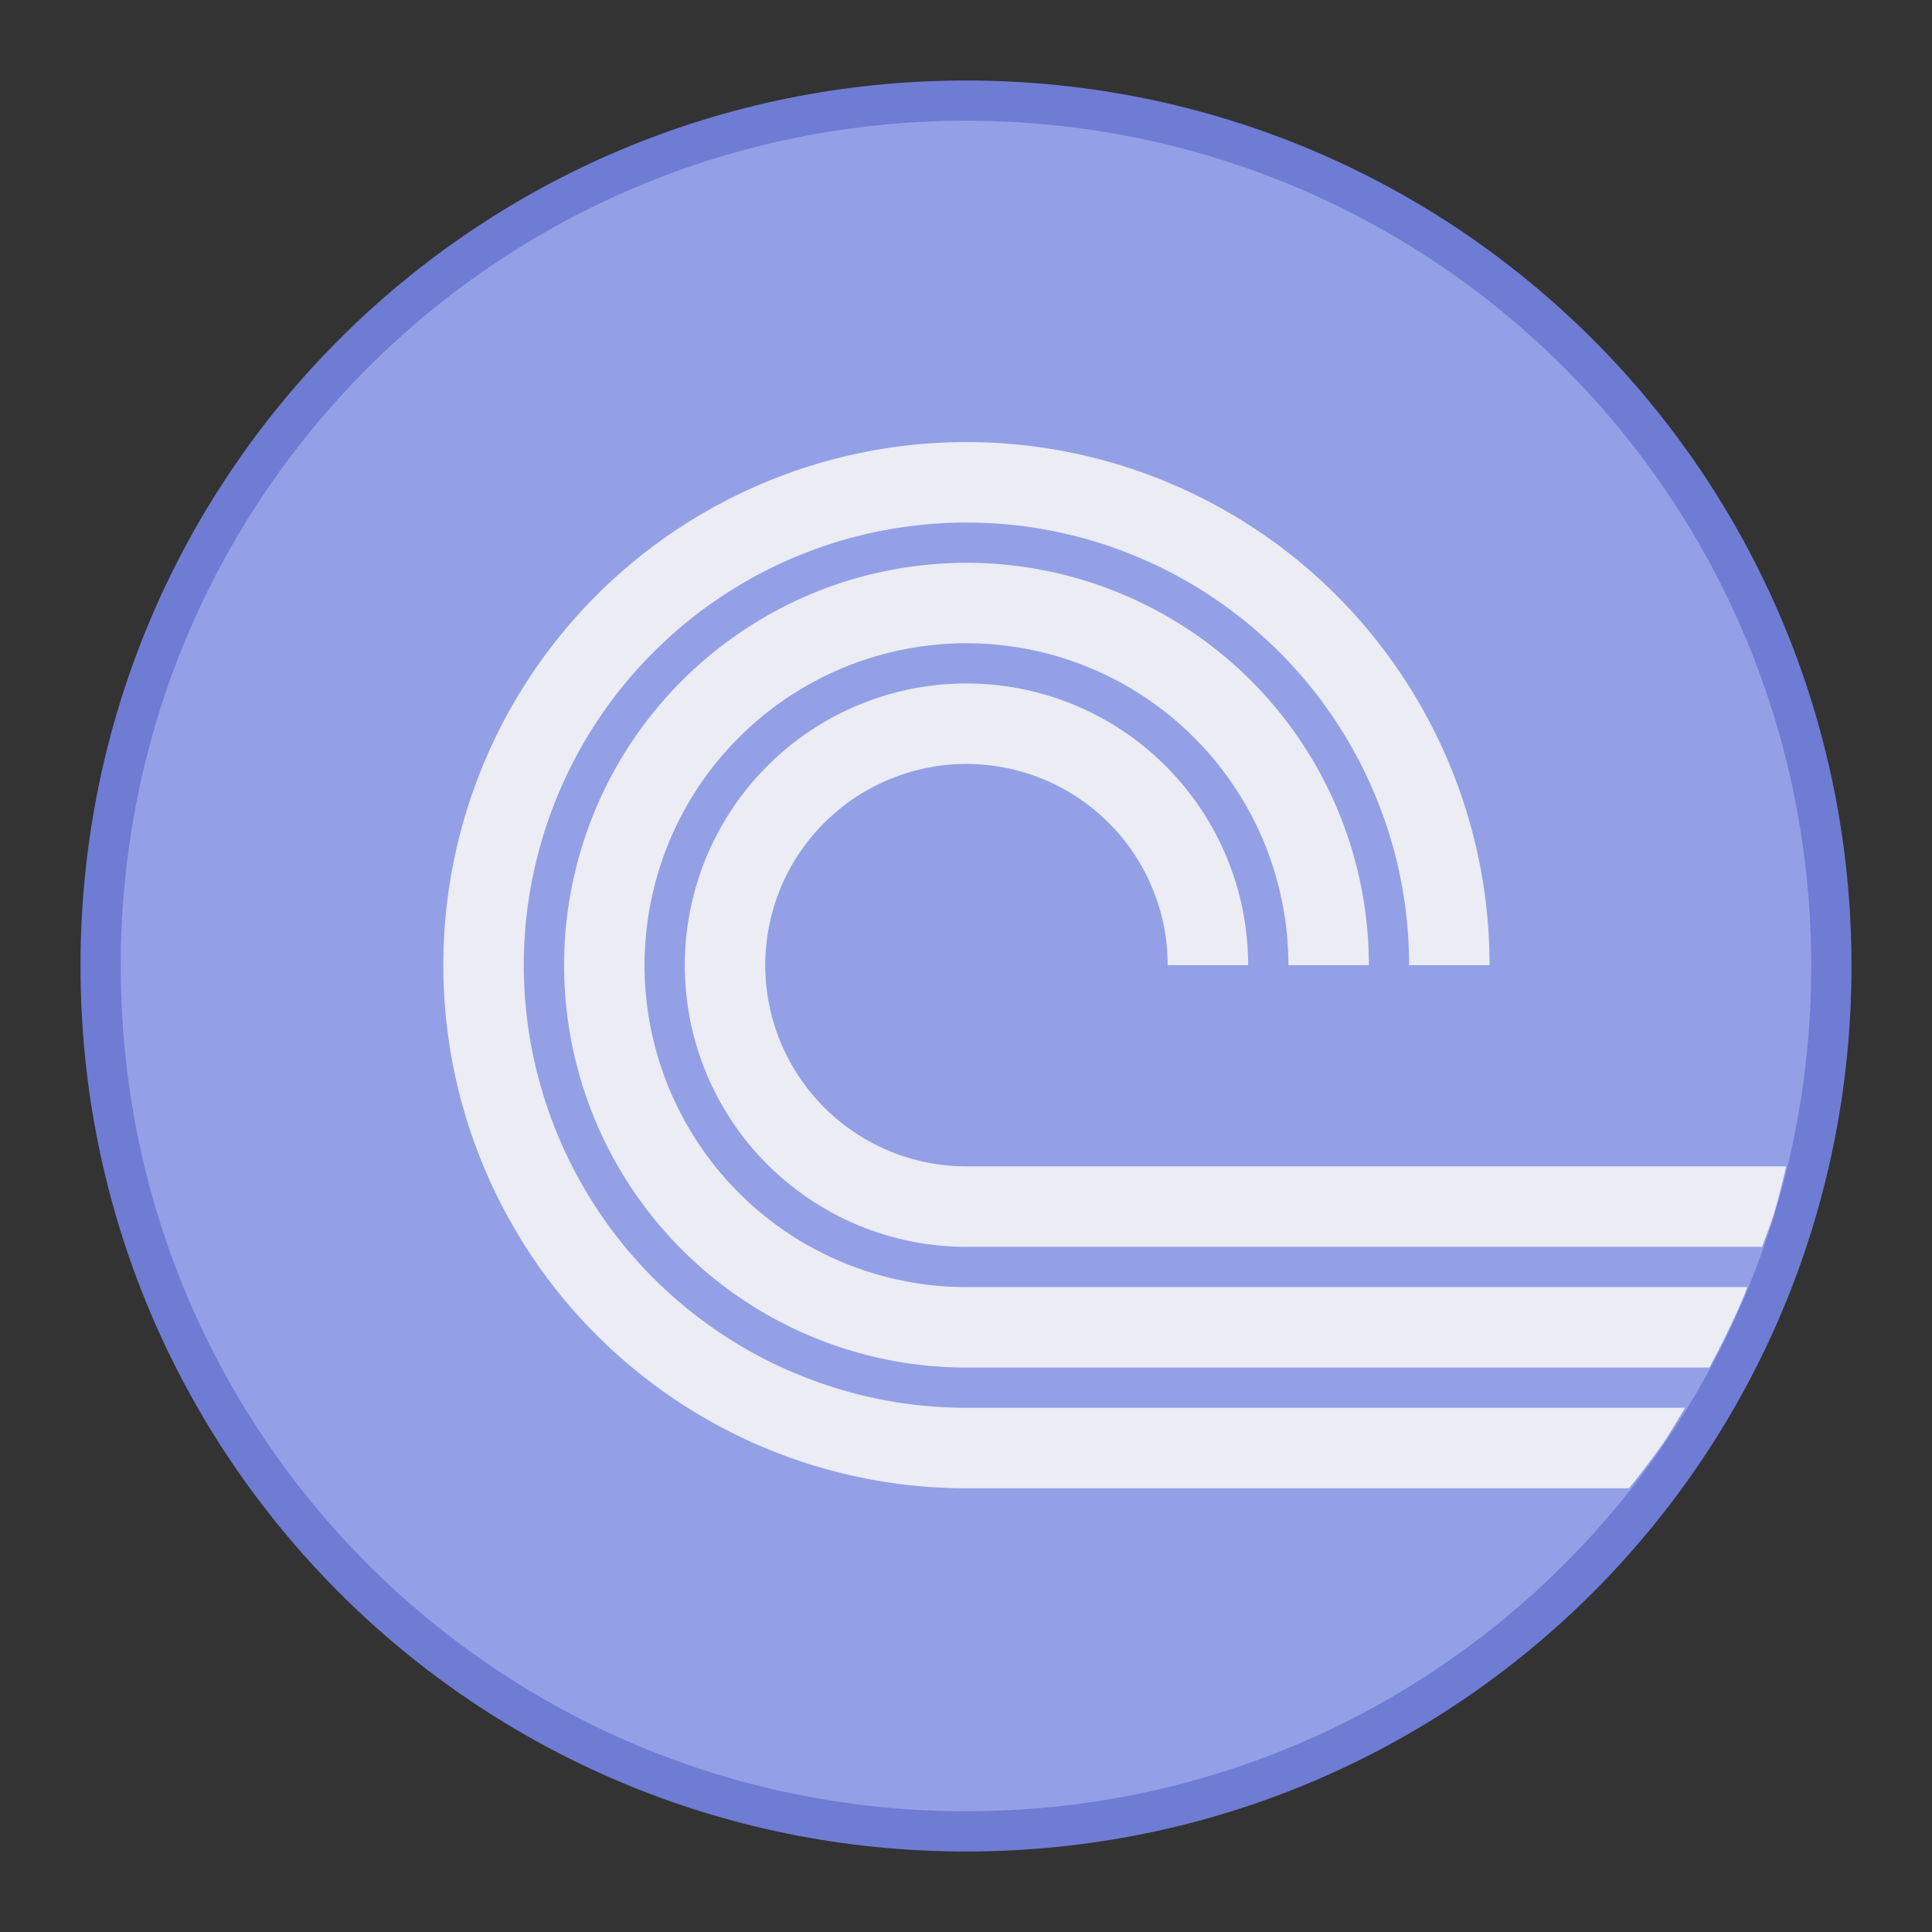 <?xml version="1.0" encoding="UTF-8" standalone="no"?>
<!-- Created with Inkscape (http://www.inkscape.org/) -->

<svg
   xmlns:dc="http://purl.org/dc/elements/1.1/"
   xmlns:cc="http://creativecommons.org/ns#"
   xmlns:rdf="http://www.w3.org/1999/02/22-rdf-syntax-ns#"
   xmlns:svg="http://www.w3.org/2000/svg"
   xmlns="http://www.w3.org/2000/svg"
   xmlns:sodipodi="http://sodipodi.sourceforge.net/DTD/sodipodi-0.dtd"
   xmlns:inkscape="http://www.inkscape.org/namespaces/inkscape"
   width="48"
   height="48"
   viewBox="0 0 48 48"
   version="1.1"
   id="svg8"
   inkscape:version="0.92.4 5da689c313, 2019-01-14"
   sodipodi:docname="transmission.svg">
  <rect x="0" y="0" width="48" height="48" fill="#333333" stroke="none"/>
  <title
     id="title7895">Antu icon Theme</title>
  <defs
     id="defs2">
    <style
       id="current-color-scheme"
       type="text/css">
      .ColorScheme-Text {
        color:#122036;
      }
      </style>
    <style
       type="text/css"
       id="current-color-scheme-53">
      .ColorScheme-Text {
        color:#122036;
      }
      </style>
    <style
       id="current-color-scheme-5"
       type="text/css">
      .ColorScheme-Text {
        color:#122036;
      }
      </style>
    <style
       id="current-color-scheme-2"
       type="text/css">
      .ColorScheme-Text {
        color:#122036;
      }
      </style>
    <style
       id="current-color-scheme-1"
       type="text/css">
      .ColorScheme-Text {
        color:#122036;
      }
      </style>
    <style
       type="text/css"
       id="current-color-scheme-10">
      .ColorScheme-Text {
        color:#122036;
      }
      </style>
    <style
       id="current-color-scheme-0"
       type="text/css">
      .ColorScheme-Text {
        color:#122036;
      }
      </style>
    <style
       id="current-color-scheme-26"
       type="text/css">
      .ColorScheme-Text {
        color:#122036;
      }
      </style>
    <style
       id="current-color-scheme-7"
       type="text/css">
      .ColorScheme-Text {
        color:#122036;
      }
      </style>
    <style
       type="text/css"
       id="current-color-scheme-27">
      .ColorScheme-Text {
        color:#122036;
      }
      </style>
    <style
       id="current-color-scheme-53-0"
       type="text/css">
      .ColorScheme-Text {
        color:#122036;
      }
      </style>
    <style
       type="text/css"
       id="current-color-scheme-5-9">
      .ColorScheme-Text {
        color:#122036;
      }
      </style>
    <style
       type="text/css"
       id="current-color-scheme-2-3">
      .ColorScheme-Text {
        color:#122036;
      }
      </style>
    <style
       type="text/css"
       id="current-color-scheme-1-6">
      .ColorScheme-Text {
        color:#122036;
      }
      </style>
    <style
       id="current-color-scheme-10-0"
       type="text/css">
      .ColorScheme-Text {
        color:#122036;
      }
      </style>
    <style
       type="text/css"
       id="current-color-scheme-0-6">
      .ColorScheme-Text {
        color:#122036;
      }
      </style>
    <style
       type="text/css"
       id="current-color-scheme-26-2">
      .ColorScheme-Text {
        color:#122036;
      }
      </style>
    <style
       type="text/css"
       id="current-color-scheme-7-6">
      .ColorScheme-Text {
        color:#122036;
      }
      </style>
    <style
       id="current-color-scheme-75"
       type="text/css">
      .ColorScheme-Text {
        color:#122036;
      }
      </style>
    <style
       type="text/css"
       id="current-color-scheme-53-9">
      .ColorScheme-Text {
        color:#122036;
      }
      </style>
    <style
       id="current-color-scheme-5-2"
       type="text/css">
      .ColorScheme-Text {
        color:#122036;
      }
      </style>
    <style
       id="current-color-scheme-2-2"
       type="text/css">
      .ColorScheme-Text {
        color:#122036;
      }
      </style>
    <style
       id="current-color-scheme-1-8"
       type="text/css">
      .ColorScheme-Text {
        color:#122036;
      }
      </style>
    <style
       type="text/css"
       id="current-color-scheme-10-9">
      .ColorScheme-Text {
        color:#122036;
      }
      </style>
    <style
       id="current-color-scheme-0-7"
       type="text/css">
      .ColorScheme-Text {
        color:#122036;
      }
      </style>
    <style
       id="current-color-scheme-26-3"
       type="text/css">
      .ColorScheme-Text {
        color:#122036;
      }
      </style>
    <style
       id="current-color-scheme-7-61"
       type="text/css">
      .ColorScheme-Text {
        color:#122036;
      }
      </style>
    <style
       type="text/css"
       id="current-color-scheme-8">
      .ColorScheme-Text {
        color:#122036;
      }
      </style>
    <style
       id="current-color-scheme-53-4"
       type="text/css">
      .ColorScheme-Text {
        color:#122036;
      }
      </style>
    <style
       type="text/css"
       id="current-color-scheme-5-5">
      .ColorScheme-Text {
        color:#122036;
      }
      </style>
    <style
       type="text/css"
       id="current-color-scheme-2-0">
      .ColorScheme-Text {
        color:#122036;
      }
      </style>
    <style
       type="text/css"
       id="current-color-scheme-1-3">
      .ColorScheme-Text {
        color:#122036;
      }
      </style>
    <style
       id="current-color-scheme-10-6"
       type="text/css">
      .ColorScheme-Text {
        color:#122036;
      }
      </style>
    <style
       type="text/css"
       id="current-color-scheme-0-1">
      .ColorScheme-Text {
        color:#122036;
      }
      </style>
    <style
       type="text/css"
       id="current-color-scheme-26-0">
      .ColorScheme-Text {
        color:#122036;
      }
      </style>
    <style
       type="text/css"
       id="current-color-scheme-7-63">
      .ColorScheme-Text {
        color:#122036;
      }
      </style>
  </defs>
  <sodipodi:namedview
     id="base"
     pagecolor="#ffffff"
     bordercolor="#666666"
     borderopacity="1.0"
     inkscape:pageopacity="0.0"
     inkscape:pageshadow="2"
     inkscape:zoom="7.9999996"
     inkscape:cx="45.6639"
     inkscape:cy="32.266304"
     inkscape:document-units="px"
     inkscape:current-layer="g5422"
     showgrid="false"
     units="px"
     inkscape:window-width="1920"
     inkscape:window-height="1049"
     inkscape:window-x="0"
     inkscape:window-y="0"
     inkscape:window-maximized="1"
     objecttolerance="10"
     gridtolerance="10"
     guidetolerance="10"
     inkscape:snap-bbox="true"
     inkscape:bbox-nodes="true"
     inkscape:bbox-paths="true"
     inkscape:snap-bbox-edge-midpoints="true"
     inkscape:snap-bbox-midpoints="true"
     inkscape:object-paths="true"
     inkscape:snap-intersection-paths="true"
     inkscape:object-nodes="true"
     inkscape:snap-smooth-nodes="false"
     inkscape:snap-midpoints="false"
     inkscape:showpageshadow="false">
    <inkscape:grid
       type="xygrid"
       id="grid7897"
       empspacing="4" />
  </sodipodi:namedview>
  <g
     inkscape:label="Capa 1"
     inkscape:groupmode="layer"
     id="layer1"
     transform="translate(0,-266.65)">
    <g
       id="g1535"
       transform="translate(35,-15)">
      <g
         id="g911"
         transform="translate(-35,15)">
        <g
           id="g5422"
           transform="translate(-24,-4)">
          <path
             inkscape:connector-curvature="0"
             id="rect4544"
             d="m 48,272.65 4.7e-5,0 C 60.188,272.65 70,282.462 70,294.65 c 0,12.188 -9.812,22 -22,22 l -4.7e-5,0 c -12.188,0 -22,-9.812 -22,-22 0,-12.188 9.812,-22 22,-22 z"
             style="opacity:1;fill:#6e7cd4;fill-opacity:1;stroke:none;stroke-width:0.3;stroke-miterlimit:4;stroke-dasharray:none;stroke-opacity:1" />
          <path
             inkscape:connector-curvature="0"
             id="rect4544-5"
             d="m 48,273.65 2.3e-5,0 c 11.634,0 21,9.366 21,21 0,11.634 -9.366,21 -21,21 l -2.3e-5,0 c -11.634,0 -21,-9.366 -21,-21 0,-11.634 9.366,-21 21,-21 z"
             style="opacity:1;fill:#93a0e6;fill-opacity:1;stroke:none;stroke-width:0.3;stroke-miterlimit:4;stroke-dasharray:none;stroke-opacity:1" />
          <g
             transform="matrix(5.543,0,0,5.543,24.533,-1328.245)"
             id="layer1-3-2"
             inkscape:label="Capa 1" />
          <g
             transform="translate(6.983,20.664)"
             id="layer1-6"
             inkscape:label="Capa 1">
            <g
               id="g1593"
               transform="translate(35,14)" />
            <ellipse
               transform="scale(-1,1)"
               ry="0"
               rx="5"
               cy="312.65"
               cx="-19.143"
               id="path835-3-6"
               style="opacity:1;vector-effect:none;fill:#7caee6;fill-opacity:0.43;stroke:none;stroke-width:0;stroke-linecap:round;stroke-linejoin:round;stroke-miterlimit:4;stroke-dasharray:none;stroke-dashoffset:0;stroke-opacity:1;paint-order:normal" />
            <g
               transform="translate(-17.988,-0.043)"
               id="layer1-9"
               inkscape:label="Capa 1">
              <g
                 transform="translate(38,-6)"
                 id="g1769" />
              <g
                 transform="translate(29.007,-25.621)"
                 inkscape:label="Capa 1"
                 id="layer1-6-2">
                <g
                   id="g6054"
                   transform="translate(12,-4)">
                  <g
                     transform="translate(-18,-89)"
                     id="g1529" />
                  <g
                     transform="matrix(0.492,0,0,0.492,116.096,162.597)"
                     id="g858">
                    <path
                       style="opacity:1;vector-effect:none;fill:#ebecf4;fill-opacity:1;stroke:none;stroke-width:2;stroke-linecap:round;stroke-linejoin:round;stroke-miterlimit:4;stroke-dasharray:none;stroke-dashoffset:0;stroke-opacity:1;paint-order:normal"
                       d="M 24.191 11.002 C 20.678 10.95 17.294 12.323 14.809 14.807 C 11.091 18.525 9.979 24.117 11.992 28.975 C 14.004 33.832 18.744 37 24.002 37 L 40.465 37 A 21 21 0 0 0 41.332 35.857 A 21 21 0 0 0 41.857 35 L 24.002 35 C 23.635 35 23.269 34.982 22.904 34.945 C 22.539 34.909 22.176 34.854 21.816 34.781 C 21.457 34.708 21.102 34.617 20.752 34.508 C 20.401 34.399 20.057 34.274 19.719 34.131 C 19.381 33.989 19.05 33.83 18.729 33.654 C 18.407 33.478 18.094 33.286 17.791 33.078 C 17.488 32.871 17.196 32.65 16.916 32.414 C 16.635 32.178 16.367 31.927 16.111 31.664 C 15.856 31.401 15.613 31.125 15.385 30.838 C 15.157 30.551 14.944 30.252 14.746 29.943 C 14.548 29.635 14.366 29.317 14.199 28.99 C 14.069 28.735 13.949 28.474 13.84 28.209 C 13.7 27.87 13.576 27.525 13.471 27.174 C 13.364 26.823 13.276 26.467 13.205 26.107 C 13.135 25.747 13.083 25.383 13.049 25.018 C 13.015 24.653 12.999 24.286 13.002 23.92 C 13.004 23.553 13.025 23.187 13.064 22.822 C 13.104 22.458 13.162 22.095 13.238 21.736 C 13.314 21.377 13.407 21.022 13.518 20.672 C 13.629 20.323 13.757 19.979 13.902 19.643 C 14.047 19.306 14.209 18.977 14.387 18.656 C 14.565 18.336 14.759 18.024 14.969 17.723 C 15.178 17.421 15.402 17.131 15.641 16.852 C 15.827 16.634 16.022 16.425 16.225 16.223 C 16.484 15.963 16.755 15.717 17.039 15.484 C 17.323 15.252 17.618 15.035 17.924 14.832 C 18.229 14.63 18.545 14.442 18.869 14.271 C 19.194 14.1 19.527 13.945 19.867 13.807 C 20.207 13.669 20.553 13.548 20.904 13.445 C 21.257 13.342 21.614 13.257 21.975 13.189 C 22.335 13.122 22.699 13.072 23.064 13.041 C 23.429 13.01 23.796 12.997 24.162 13.002 C 24.529 13.007 24.895 13.031 25.26 13.072 C 25.624 13.114 25.986 13.174 26.344 13.252 C 26.702 13.33 27.057 13.426 27.406 13.539 C 27.678 13.628 27.947 13.728 28.211 13.838 C 28.55 13.978 28.882 14.135 29.205 14.309 C 29.528 14.482 29.842 14.672 30.146 14.877 C 30.451 15.082 30.745 15.301 31.027 15.535 C 31.309 15.77 31.579 16.018 31.836 16.279 C 32.094 16.54 32.338 16.814 32.568 17.1 C 32.799 17.386 33.014 17.683 33.215 17.99 C 33.415 18.297 33.599 18.614 33.768 18.939 C 33.936 19.265 34.089 19.599 34.225 19.939 C 34.36 20.28 34.479 20.628 34.58 20.98 C 34.681 21.333 34.763 21.69 34.828 22.051 C 34.893 22.412 34.94 22.777 34.969 23.143 C 34.991 23.428 35.002 23.714 35.002 24 L 37.002 24 C 37.002 18.742 33.834 14.002 28.977 11.99 C 27.458 11.361 25.835 11.026 24.191 11.002 z M 24.148 14.002 C 21.446 13.963 18.843 15.019 16.932 16.93 C 14.072 19.789 13.217 24.09 14.764 27.826 C 16.311 31.563 19.957 34 24.002 34 L 42.463 34 A 21 21 0 0 0 43.342 32.178 A 21 21 0 0 0 43.406 32 L 24.002 32 C 23.735 32 23.469 31.987 23.203 31.961 C 22.938 31.934 22.674 31.893 22.412 31.84 C 22.151 31.787 21.893 31.721 21.639 31.643 C 21.384 31.564 21.133 31.473 20.887 31.369 C 20.641 31.265 20.4 31.149 20.166 31.021 C 19.932 30.894 19.704 30.754 19.484 30.604 C 19.264 30.453 19.052 30.291 18.848 30.119 C 18.644 29.947 18.449 29.765 18.264 29.574 C 18.077 29.383 17.901 29.182 17.734 28.973 C 17.569 28.764 17.414 28.547 17.27 28.322 C 17.126 28.098 16.994 27.866 16.873 27.629 C 16.778 27.443 16.691 27.253 16.611 27.061 C 16.509 26.815 16.419 26.564 16.342 26.309 C 16.265 26.053 16.201 25.793 16.15 25.531 C 16.099 25.27 16.062 25.006 16.037 24.74 C 16.012 24.475 16 24.208 16.002 23.941 C 16.004 23.675 16.02 23.408 16.049 23.143 C 16.077 22.878 16.119 22.614 16.174 22.354 C 16.229 22.092 16.296 21.834 16.377 21.58 C 16.457 21.326 16.551 21.075 16.656 20.83 C 16.762 20.585 16.88 20.346 17.01 20.113 C 17.139 19.88 17.28 19.654 17.432 19.436 C 17.584 19.216 17.748 19.004 17.922 18.801 C 18.057 18.643 18.199 18.491 18.346 18.344 C 18.534 18.155 18.731 17.976 18.938 17.807 C 19.144 17.638 19.359 17.479 19.582 17.332 C 19.804 17.185 20.034 17.048 20.27 16.924 C 20.505 16.799 20.747 16.686 20.994 16.586 C 21.242 16.486 21.494 16.399 21.75 16.324 C 22.006 16.249 22.265 16.186 22.527 16.137 C 22.79 16.088 23.054 16.052 23.32 16.029 C 23.586 16.006 23.853 15.996 24.119 16 C 24.385 16.004 24.651 16.022 24.916 16.053 C 25.181 16.083 25.444 16.127 25.705 16.184 C 25.966 16.24 26.223 16.31 26.477 16.393 C 26.675 16.457 26.87 16.53 27.062 16.609 C 27.309 16.711 27.55 16.825 27.785 16.951 C 28.02 17.078 28.249 17.216 28.471 17.365 C 28.692 17.514 28.906 17.674 29.111 17.844 C 29.316 18.014 29.512 18.195 29.699 18.385 C 29.887 18.575 30.065 18.774 30.232 18.982 C 30.399 19.19 30.556 19.406 30.701 19.629 C 30.847 19.852 30.982 20.082 31.105 20.318 C 31.228 20.556 31.339 20.799 31.438 21.047 C 31.536 21.295 31.622 21.548 31.695 21.805 C 31.768 22.061 31.828 22.32 31.875 22.582 C 31.923 22.844 31.957 23.109 31.979 23.375 C 31.994 23.583 32.002 23.791 32.002 24 L 34.002 24 C 34.002 19.955 31.565 16.309 27.828 14.762 C 26.661 14.278 25.412 14.02 24.148 14.002 z M 24.104 17 C 22.212 16.973 20.39 17.713 19.053 19.051 C 17.051 21.053 16.452 24.064 17.535 26.68 C 18.619 29.295 21.171 31 24.002 31 L 43.771 31 A 21 21 0 0 0 44.062 30.205 A 21 21 0 0 0 44.371 29 L 24.002 29 C 23.835 29 23.668 28.991 23.502 28.975 C 23.336 28.958 23.171 28.933 23.008 28.9 C 22.844 28.867 22.683 28.826 22.523 28.777 C 22.364 28.728 22.208 28.671 22.055 28.605 C 21.901 28.541 21.752 28.468 21.605 28.389 C 21.459 28.309 21.317 28.221 21.18 28.127 C 21.042 28.033 20.909 27.932 20.781 27.824 C 20.654 27.717 20.532 27.604 20.416 27.484 C 20.3 27.364 20.19 27.239 20.086 27.107 C 19.982 26.977 19.885 26.841 19.795 26.701 C 19.705 26.561 19.622 26.416 19.547 26.268 C 19.488 26.152 19.433 26.034 19.383 25.914 C 19.319 25.76 19.263 25.603 19.215 25.443 C 19.166 25.283 19.126 25.121 19.094 24.957 C 19.062 24.794 19.039 24.629 19.023 24.463 C 19.008 24.297 19.001 24.13 19.002 23.963 C 19.003 23.796 19.013 23.63 19.031 23.465 C 19.049 23.299 19.075 23.134 19.109 22.971 C 19.144 22.808 19.186 22.647 19.236 22.488 C 19.286 22.329 19.344 22.173 19.41 22.02 C 19.476 21.866 19.55 21.716 19.631 21.57 C 19.712 21.425 19.801 21.283 19.896 21.146 C 19.991 21.01 20.093 20.878 20.201 20.752 C 20.286 20.653 20.375 20.557 20.467 20.465 C 20.585 20.347 20.709 20.235 20.838 20.129 C 20.967 20.023 21.101 19.924 21.24 19.832 C 21.379 19.74 21.523 19.656 21.67 19.578 C 21.817 19.5 21.969 19.43 22.123 19.367 C 22.277 19.305 22.434 19.25 22.594 19.203 C 22.754 19.156 22.916 19.117 23.08 19.086 C 23.244 19.055 23.41 19.032 23.576 19.018 C 23.742 19.003 23.908 18.998 24.074 19 C 24.241 19.002 24.408 19.014 24.574 19.033 C 24.74 19.052 24.904 19.08 25.066 19.115 C 25.229 19.151 25.39 19.194 25.549 19.246 C 25.673 19.286 25.795 19.331 25.916 19.381 C 26.07 19.444 26.22 19.515 26.367 19.594 C 26.514 19.673 26.657 19.76 26.795 19.854 C 26.933 19.946 27.067 20.046 27.195 20.152 C 27.323 20.259 27.446 20.372 27.562 20.49 C 27.68 20.609 27.791 20.733 27.896 20.863 C 28.001 20.993 28.099 21.128 28.189 21.268 C 28.281 21.407 28.365 21.551 28.441 21.699 C 28.518 21.847 28.587 21.999 28.648 22.154 C 28.71 22.309 28.764 22.467 28.811 22.627 C 28.856 22.787 28.894 22.949 28.924 23.113 C 28.953 23.277 28.974 23.443 28.986 23.609 C 28.997 23.739 29.002 23.87 29.002 24 L 31.002 24 C 31.002 21.169 29.297 18.617 26.682 17.533 C 25.864 17.194 24.989 17.013 24.104 17 z "
                       transform="matrix(2.032,0,0,2.032,-248.135,237.883)"
                       id="path919" />
                  </g>
                </g>
              </g>
            </g>
          </g>
        </g>
      </g>
    </g>
  </g>
</svg>
